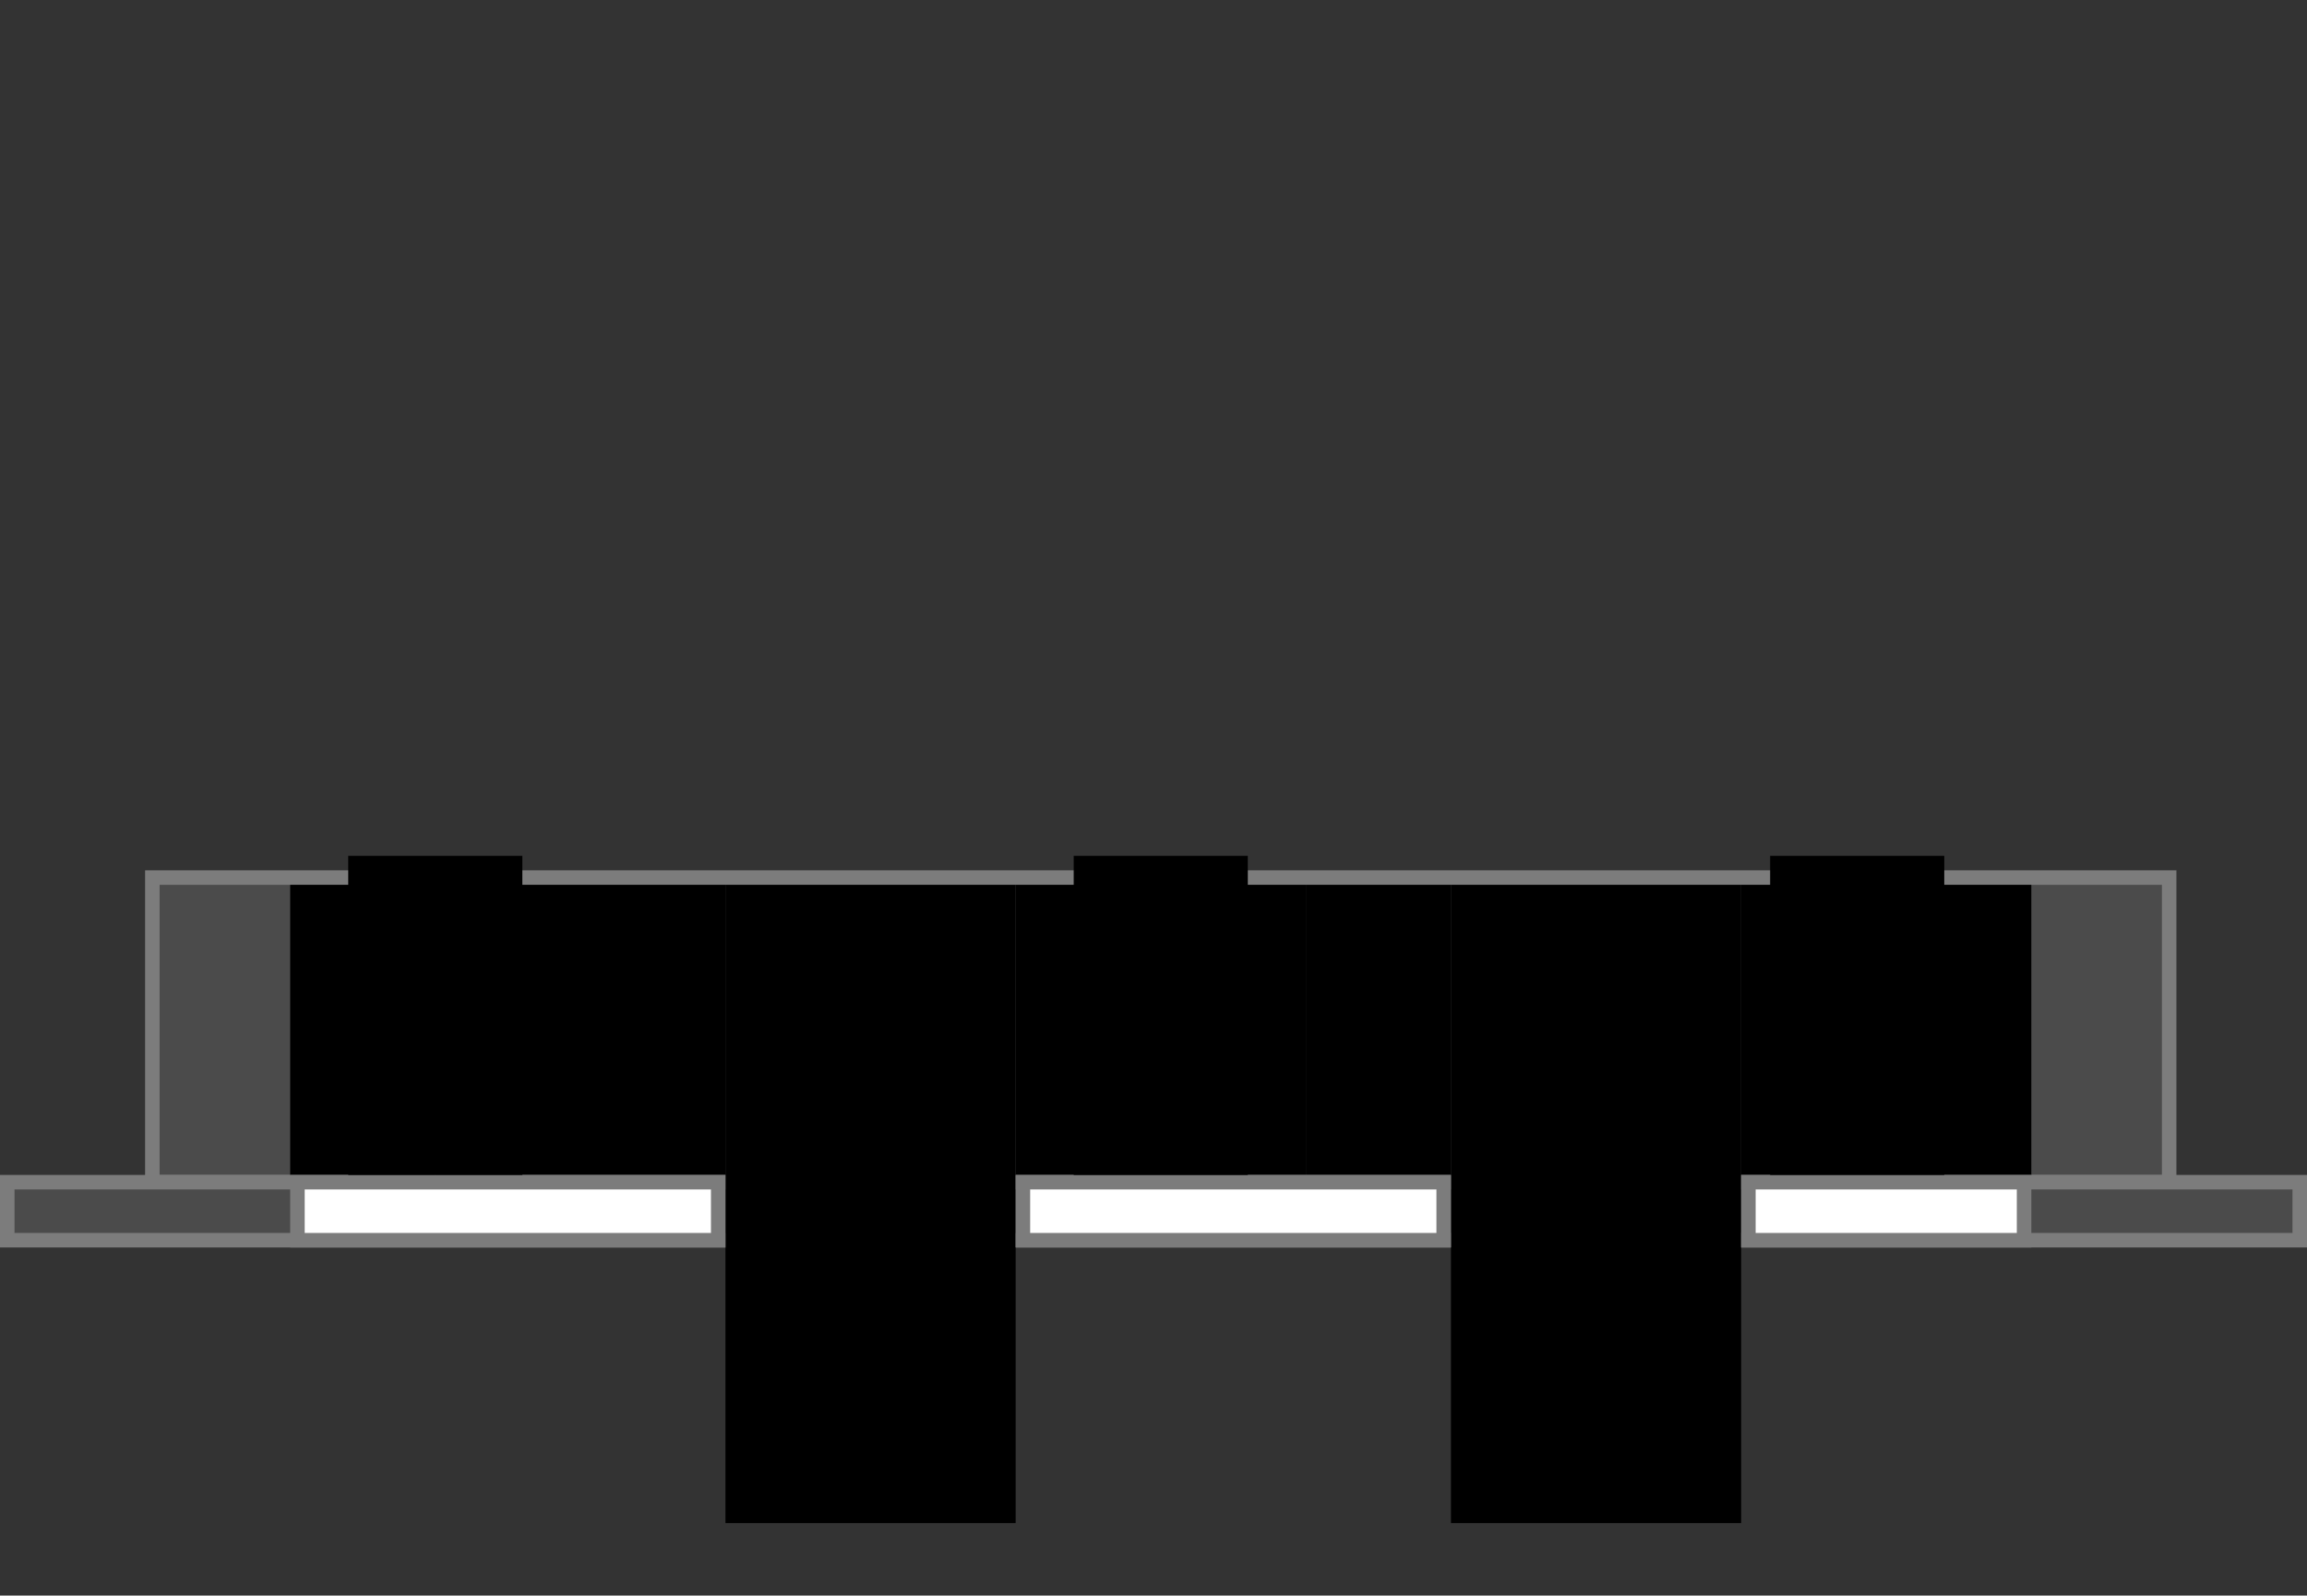 <?xml version="1.0" encoding="utf-8"?>
<!-- Generator: Adobe Illustrator 19.2.1, SVG Export Plug-In . SVG Version: 6.00 Build 0)  -->
<svg version="1.1" id="Layer_1" xmlns="http://www.w3.org/2000/svg" xmlns:xlink="http://www.w3.org/1999/xlink" x="0px" y="0px"
	 viewBox="0 0 159 110" style="enable-background:new 0 0 159 110;" xml:space="preserve">
<rect x="0" y="0" width="159" height="110" fill="#333333" stroke="none"/>
<style type="text/css">
	.st0{fill:#4B4B4B;}
	.st1{fill:#7C7C7C;}
	.st2{fill:#FFFFFF;}
	.st3{fill:#555555;}
</style>
<g>
	<rect x="10.5" y="60.5" class="st0" width="139" height="21"/>
	<path class="st1" d="M149,61v20H11V61H149 M150,60H10v22h140V60L150,60z"/>
</g>
<g>
	<rect x="0.5" y="81.5" class="st0" width="158" height="4"/>
	<path class="st1" d="M158,82v3H1v-3H158 M159,81H0v5h159V81L159,81z"/>
</g>
<g>
	<rect x="20" y="61" width="10" height="20"/>
</g>
<g>
	<rect x="30" y="61" width="20" height="20"/>
</g>
<g>
	<rect x="50" y="61" width="20" height="44"/>
</g>
<g>
	<rect x="70" y="61" width="20" height="20"/>
</g>
<g>
	<rect x="90" y="61" width="10" height="20"/>
</g>
<g>
	<rect x="120" y="61" width="20" height="20"/>
</g>
<g>
	<rect x="100" y="61" width="20" height="44"/>
</g>
<g>
	<rect x="20.5" y="81.5" class="st2" width="29" height="4"/>
	<path class="st1" d="M49,82v3H21v-3H49 M50,81H20v5h30V81L50,81z"/>
</g>
<g>
	<rect x="70.5" y="81.5" class="st2" width="29" height="4"/>
	<path class="st1" d="M99,82v3H71v-3H99 M100,81H70v5h30V81L100,81z"/>
</g>
<g>
	<rect x="120.5" y="81.5" class="st2" width="19" height="4"/>
	<path class="st1" d="M139,82v3h-18v-3H139 M140,81h-20v5h20V81L140,81z"/>
</g>
<g>
	<rect x="24.5" y="59.5" class="st6 SCREEN INFO INFO1" id="INFO1" width="11" height="21"/>
	<path d="M35,60v20H25V60H35 M36,59H24v22h12V59L36,59z"/>
</g>
<g>
	<rect x="74.5" y="59.5" class="st6 SCREEN INFO INFO2" id="INFO2" width="11" height="21"/>
	<path d="M85,60v20H75V60H85 M86,59H74v22h12V59L86,59z"/>
</g>
<g>
	<rect x="122.5" y="59.5" class="st6 SCREEN INFO INFO3" id="INFO3" width="11" height="21"/>
	<path d="M133,60v20h-10V60H133 M134,59h-12v22h12V59L134,59z"/>
</g>
</svg>
